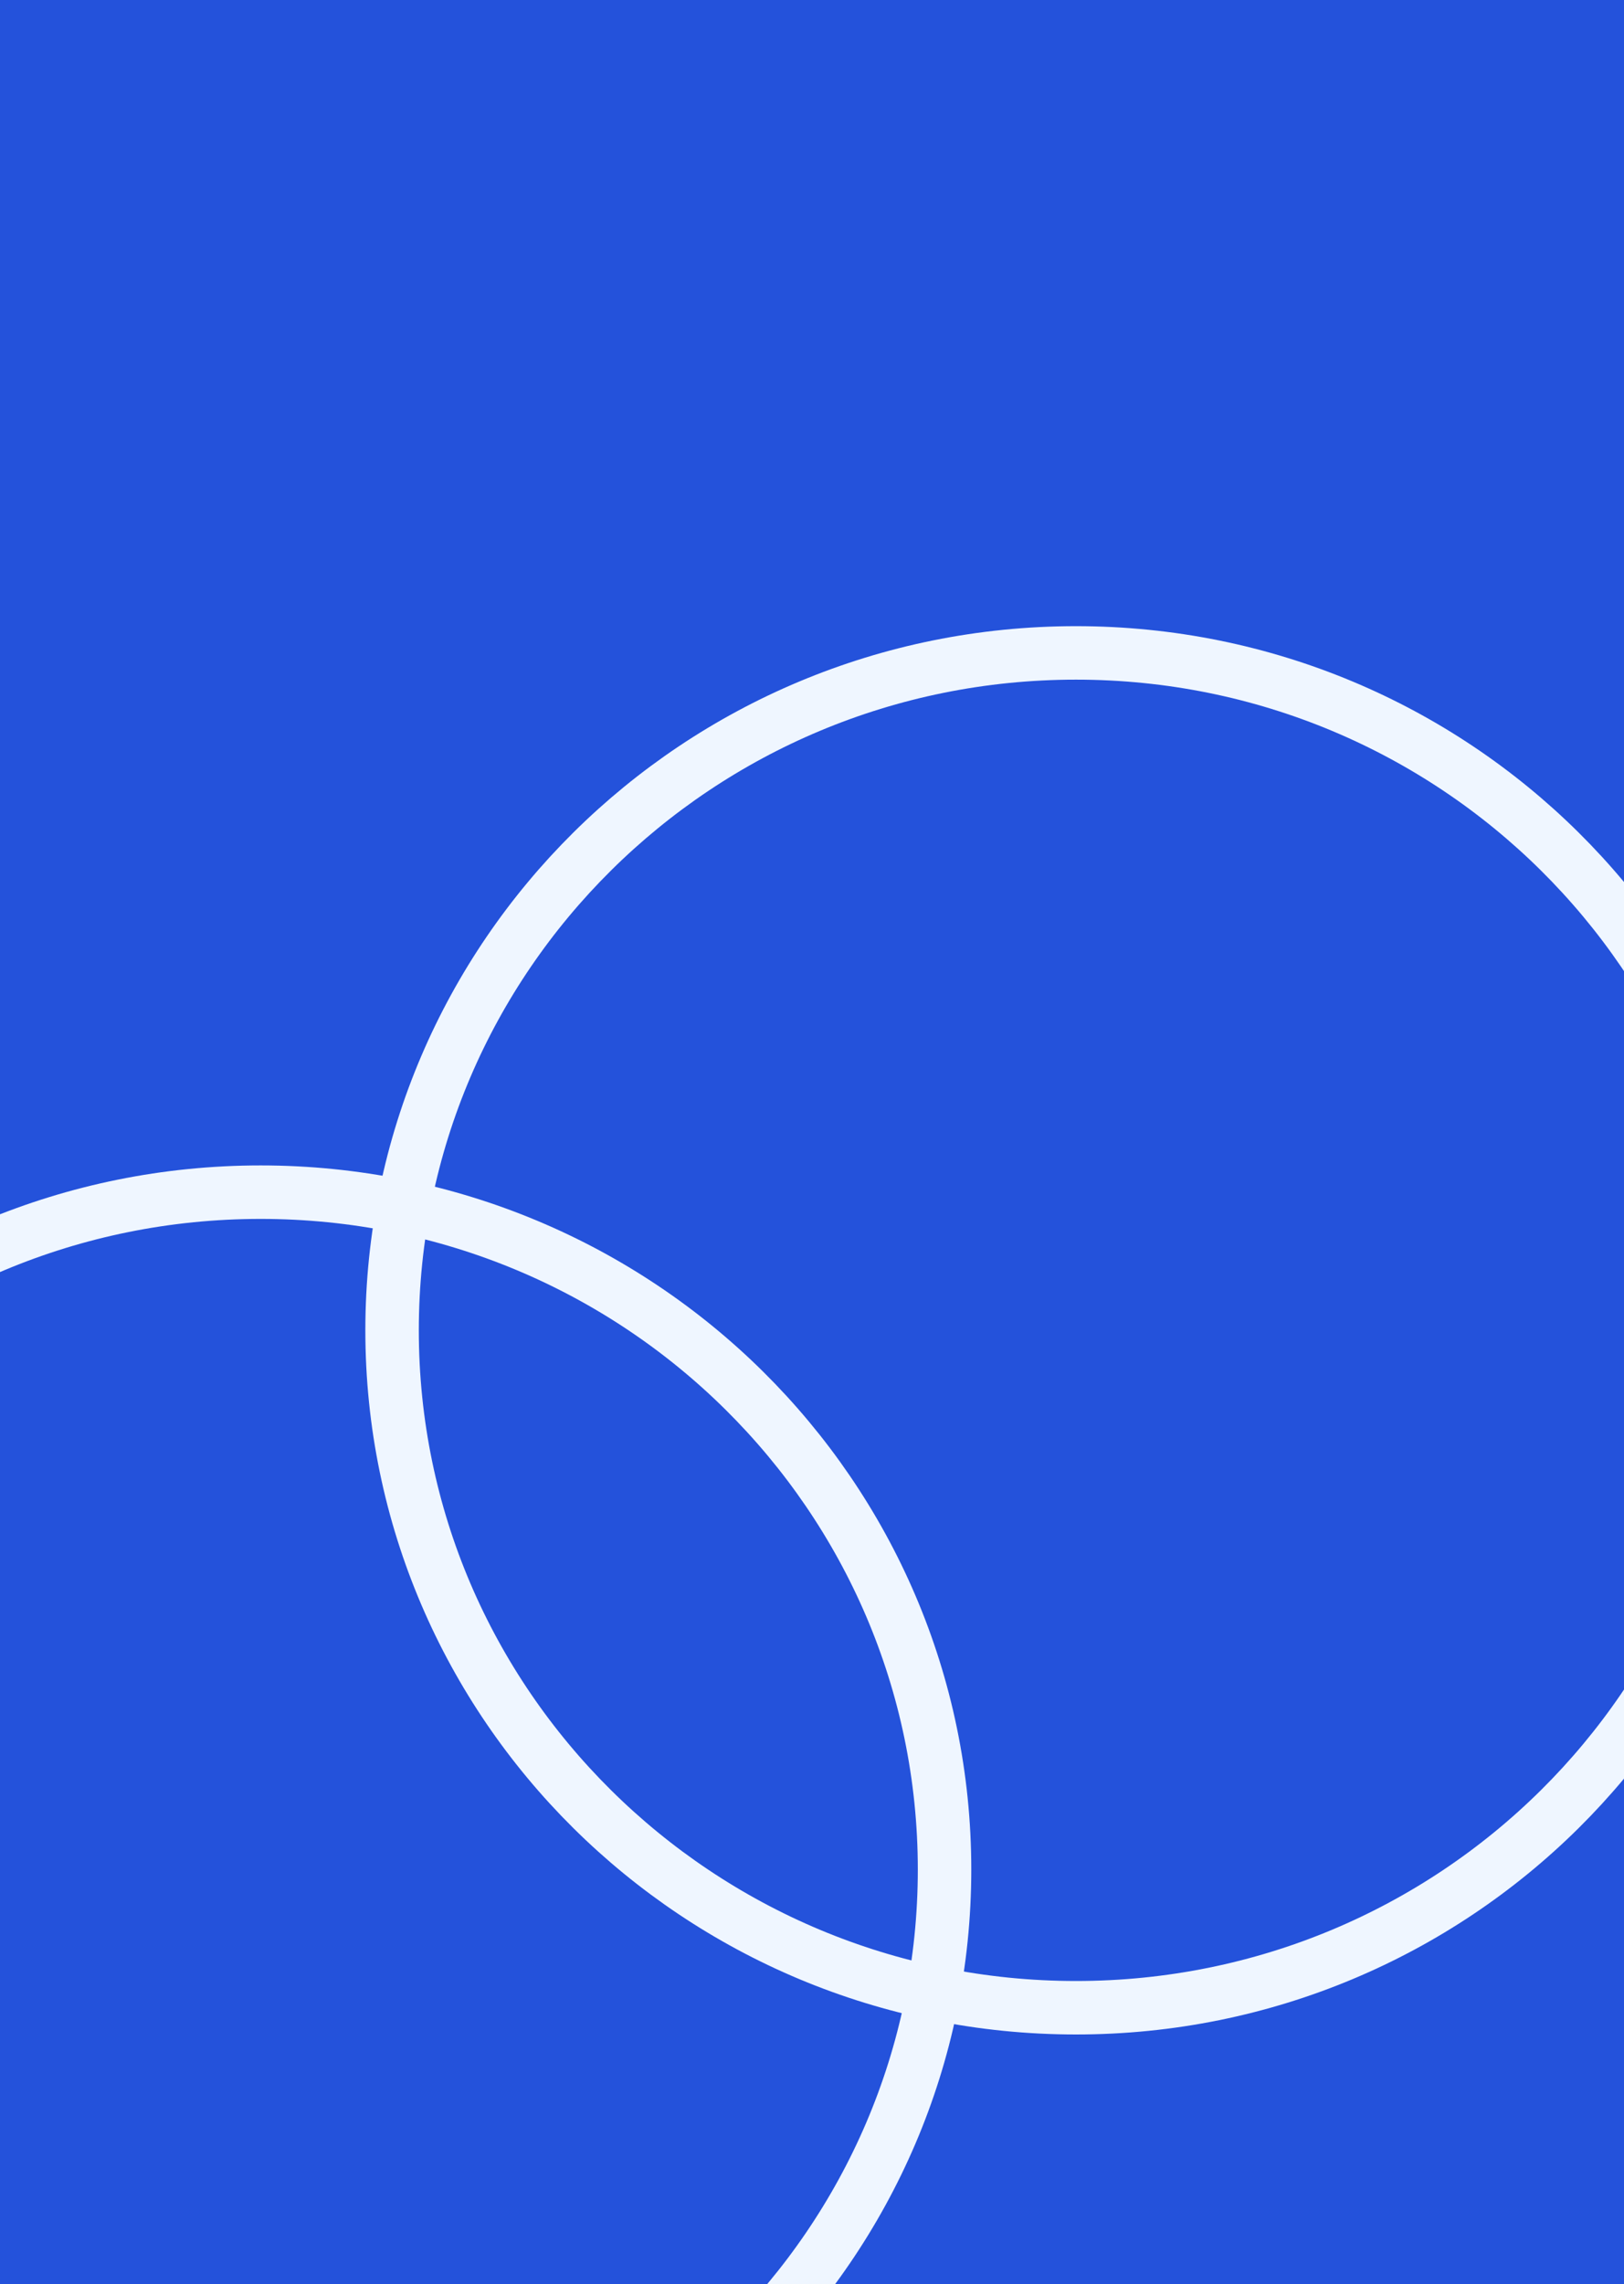 <svg viewBox="0 0 729 1025" fill="none" xmlns="http://www.w3.org/2000/svg">
    <rect x="0" y="0" width="729" height="1025" fill="#333333" stroke="none"/>
    <g clip-path="url(#clip0_904_215)">
        <rect width="729" height="1025" fill="#2452DB" />
        <path
            d="M424 839C424 1006.79 286.659 1143 117 1143C-52.659 1143 -190 1006.79 -190 839C-190 671.212 -52.659 535 117 535C286.659 535 424 671.212 424 839Z"
            stroke="#EFF6FF" stroke-width="24" />
        <path
            d="M790 597C790 764.788 652.659 901 483 901C313.341 901 176 764.788 176 597C176 429.212 313.341 293 483 293C652.659 293 790 429.212 790 597Z"
            stroke="#EFF6FF" stroke-width="24" />
    </g>
    <defs>
        <clipPath id="clip0_904_215">
            <rect width="729" height="1025" fill="white" />
        </clipPath>
    </defs>
</svg>